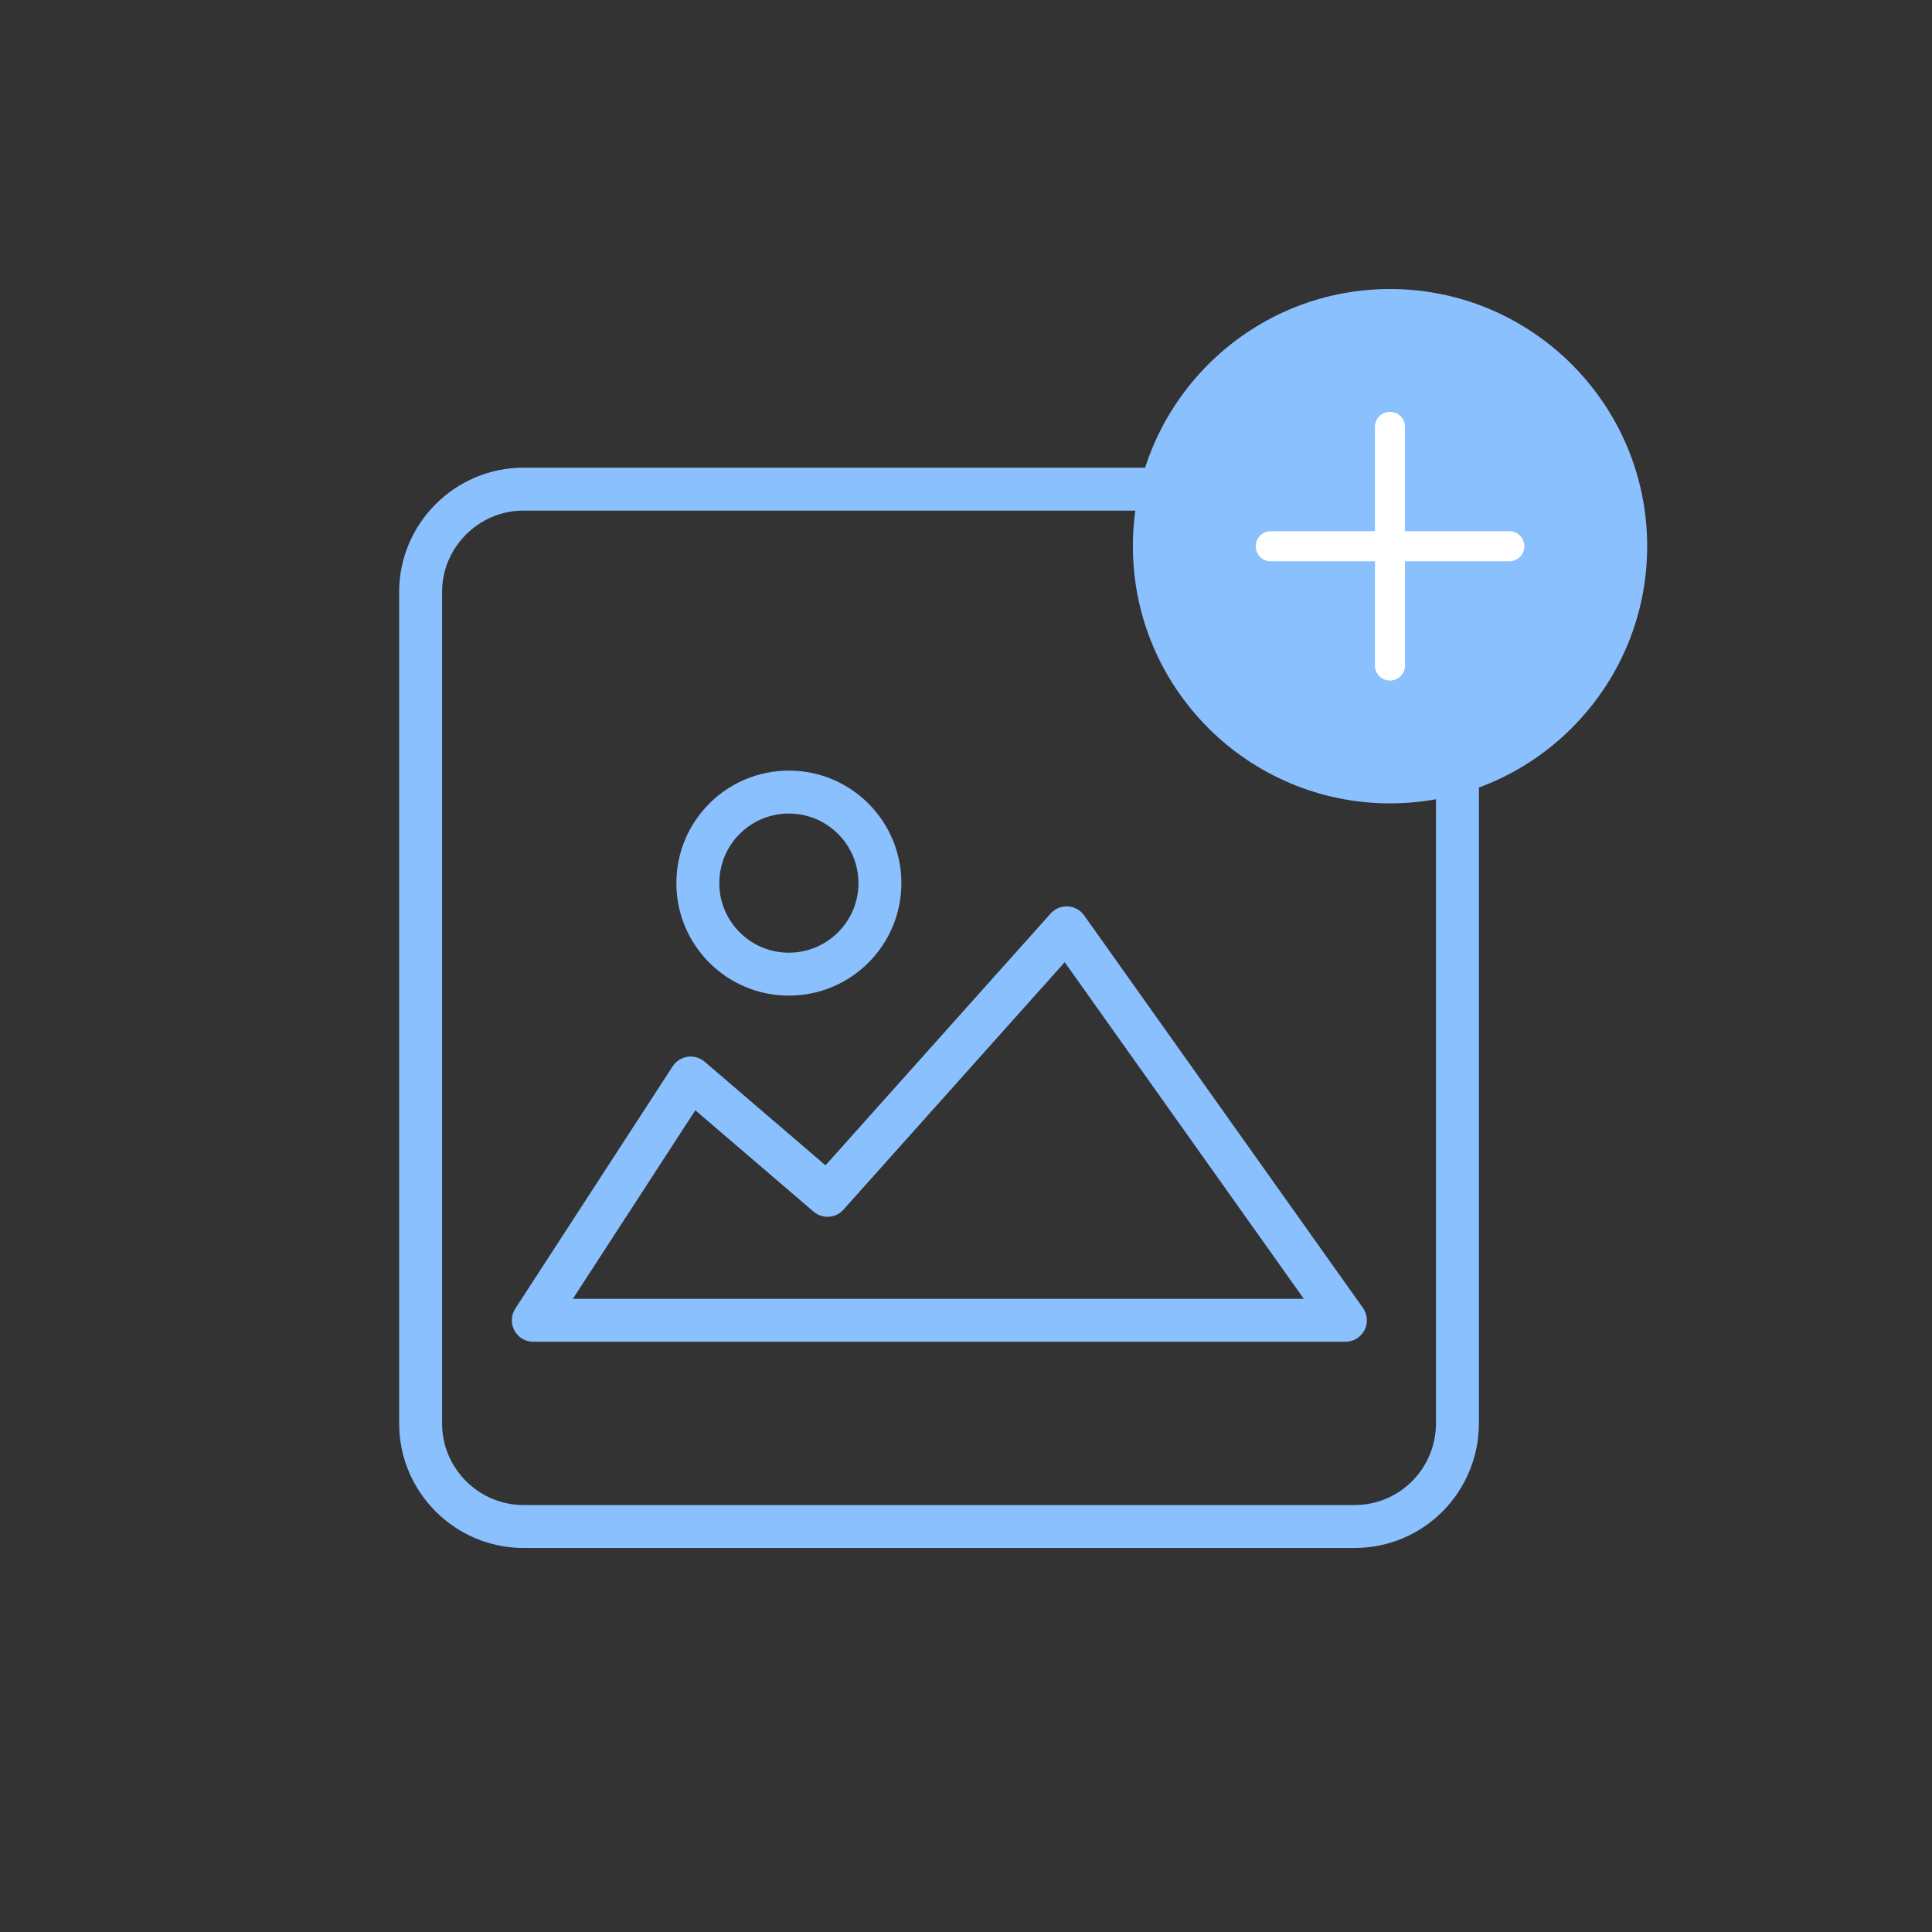 <svg width="45" height="45" viewBox="0 0 45 45" fill="none" xmlns="http://www.w3.org/2000/svg">
<rect x="0" y="0" width="45" height="45" fill="#333333" stroke="none"/>
<path d="M18.374 22.69C19.545 22.69 20.495 21.741 20.495 20.57C20.495 19.398 19.545 18.449 18.374 18.449C17.203 18.449 16.254 19.398 16.254 20.57C16.254 21.741 17.203 22.69 18.374 22.69Z" stroke="#8BC0FF" stroke-miterlimit="10"/>
<path d="M12.422 30.752L16.087 25.109L19.274 27.841L24.844 21.611L31.337 30.752H12.422Z" stroke="#8BC0FF" stroke-miterlimit="10" stroke-linecap="round" stroke-linejoin="round"/>
<path d="M31.551 35.555H12.193C10.875 35.555 9.797 34.477 9.797 33.159V13.788C9.797 12.471 10.875 11.393 12.193 11.393H31.551C32.869 11.393 33.947 12.471 33.947 13.788V33.147C33.947 34.477 32.881 35.555 31.551 35.555Z" stroke="#8BC0FF" stroke-miterlimit="10" stroke-linecap="round" stroke-linejoin="round"/>
<path d="M32.375 18.128C29.397 18.128 26.969 15.7 26.969 12.722C26.969 9.745 29.397 7.316 32.375 7.316C35.352 7.316 37.781 9.745 37.781 12.722C37.781 15.7 35.352 18.128 32.375 18.128Z" fill="#8BC0FF"/>
<path d="M32.376 7.9C35.038 7.9 37.199 10.06 37.199 12.722C37.199 15.384 35.038 17.544 32.376 17.544C29.714 17.544 27.554 15.384 27.554 12.722C27.554 10.072 29.714 7.9 32.376 7.9ZM32.376 6.732C29.072 6.732 26.387 9.418 26.387 12.722C26.387 16.026 29.072 18.712 32.376 18.712C35.681 18.712 38.366 16.026 38.366 12.722C38.366 9.418 35.681 6.732 32.376 6.732Z" fill="#8BC0FF"/>
<path d="M29.598 12.723H35.155" stroke="white" stroke-width="0.7" stroke-miterlimit="10" stroke-linecap="round" stroke-linejoin="round"/>
<path d="M32.375 9.943V15.501" stroke="white" stroke-width="0.7" stroke-miterlimit="10" stroke-linecap="round" stroke-linejoin="round"/>
</svg>
